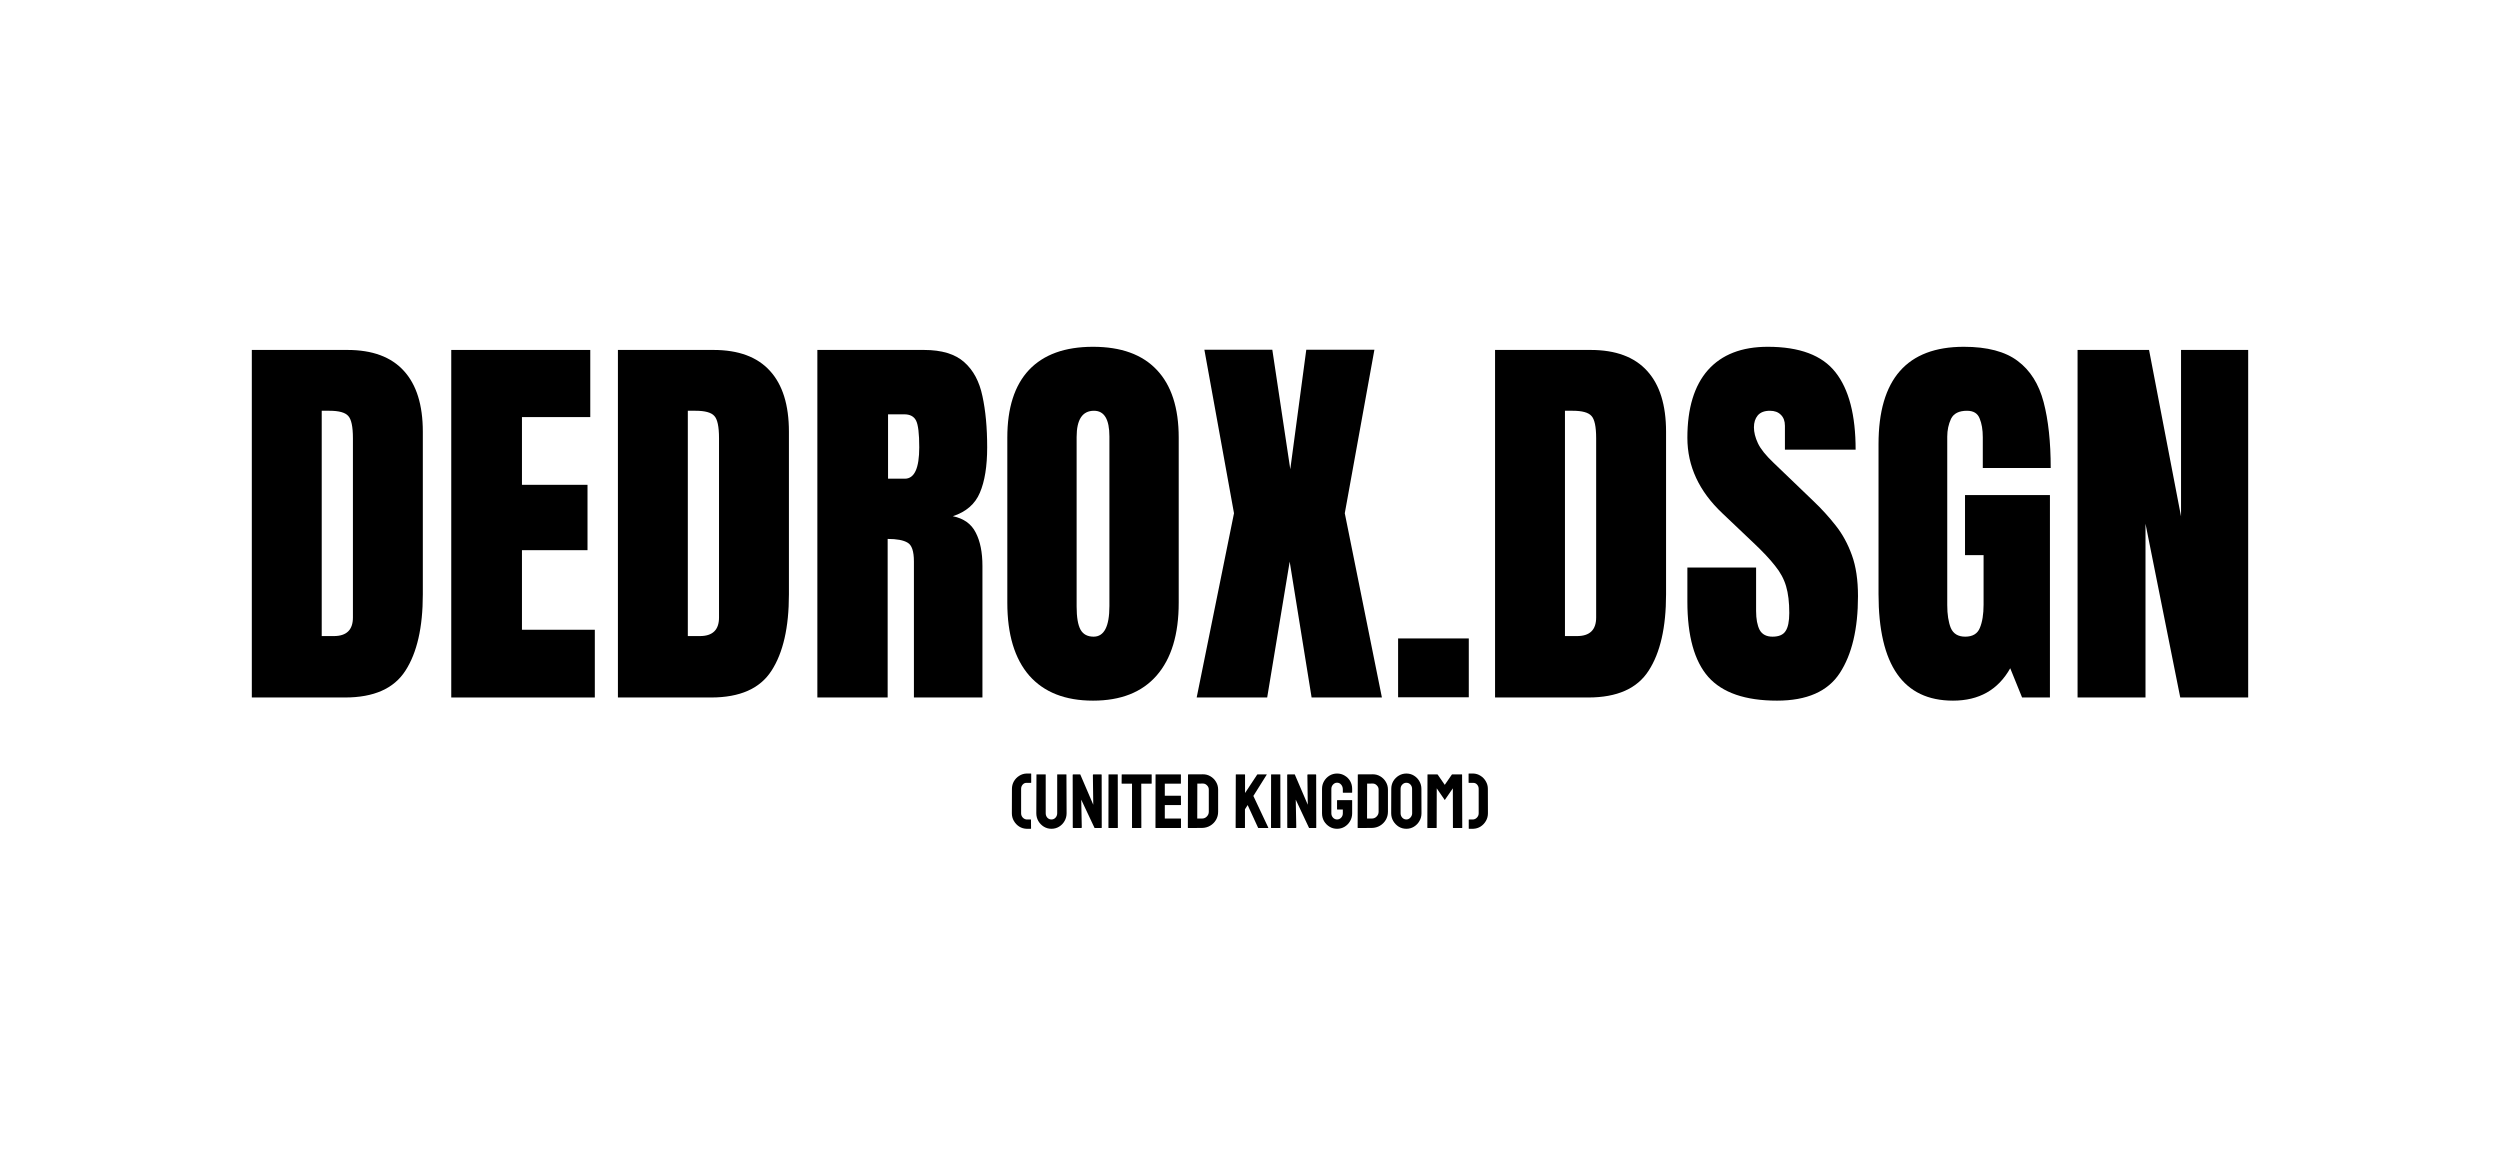 <svg width="2133" height="1003" viewBox="0 0 2133 1003" fill="none" xmlns="http://www.w3.org/2000/svg">
<path d="M214.854 595.093V298.576H296.396C317.736 298.576 333.798 304.528 344.58 316.434C355.363 328.227 360.754 345.524 360.754 368.325V507.149C360.754 535.228 355.812 556.905 345.928 572.181C336.156 587.456 318.972 595.093 294.374 595.093H214.854ZM274.494 542.697H284.771C295.666 542.697 301.113 537.418 301.113 526.861V373.884C301.113 364 299.765 357.654 297.07 354.847C294.487 351.926 289.151 350.466 281.065 350.466H274.494V542.697Z" fill="black"/>
<path d="M385.014 595.093V298.576H503.622V355.857H445.329V413.645H501.263V469.41H445.329V537.306H507.496V595.093H385.014Z" fill="black"/>
<path d="M527.208 595.093V298.576H608.751C630.091 298.576 646.152 304.528 656.935 316.434C667.717 328.227 673.108 345.524 673.108 368.325V507.149C673.108 535.228 668.167 556.905 658.283 572.181C648.511 587.456 631.326 595.093 606.729 595.093H527.208ZM586.849 542.697H597.126C608.021 542.697 613.468 537.418 613.468 526.861V373.884C613.468 364 612.12 357.654 609.425 354.847C606.841 351.926 601.506 350.466 593.419 350.466H586.849V542.697Z" fill="black"/>
<path d="M697.369 595.093V298.576H788.346C803.509 298.576 814.965 302.057 822.715 309.021C830.465 315.872 835.632 325.532 838.215 337.999C840.911 350.354 842.258 364.899 842.258 381.634C842.258 397.808 840.181 410.724 836.025 420.384C831.981 430.043 824.288 436.726 812.944 440.432C822.266 442.342 828.78 447.003 832.487 454.416C836.306 461.717 838.215 471.207 838.215 482.888V595.093H779.754V479.013C779.754 470.365 777.957 465.03 774.363 463.008C770.881 460.874 765.209 459.807 757.347 459.807V595.093H697.369ZM757.683 408.422H772.004C780.203 408.422 784.303 399.493 784.303 381.634C784.303 370.066 783.404 362.484 781.607 358.89C779.81 355.296 776.441 353.499 771.499 353.499H757.683V408.422Z" fill="black"/>
<path d="M932.562 597.789C908.863 597.789 890.723 590.657 878.144 576.393C865.677 562.016 859.443 541.293 859.443 514.225V373.379C859.443 347.995 865.62 328.733 877.975 315.592C890.443 302.45 908.638 295.88 932.562 295.88C956.485 295.88 974.625 302.45 986.979 315.592C999.447 328.733 1005.68 347.995 1005.68 373.379V514.225C1005.68 541.293 999.391 562.016 986.811 576.393C974.344 590.657 956.261 597.789 932.562 597.789ZM933.067 543.203C942.052 543.203 946.545 534.498 946.545 517.089V372.368C946.545 357.767 942.165 350.466 933.404 350.466C923.52 350.466 918.578 357.935 918.578 372.873V517.426C918.578 526.636 919.701 533.263 921.948 537.306C924.194 541.237 927.9 543.203 933.067 543.203Z" fill="black"/>
<path d="M1021.01 595.093L1052.85 437.905L1027.58 298.407H1085.54L1100.87 400.335L1114.52 298.407H1172.64L1147.37 437.905L1179.04 595.093H1119.06L1100.36 479.182L1081.16 595.093H1021.01Z" fill="black"/>
<path d="M1192.86 594.925V544.719H1253.17V594.925H1192.86Z" fill="black"/>
<path d="M1275.58 595.093V298.576H1357.12C1378.46 298.576 1394.52 304.528 1405.31 316.434C1416.09 328.227 1421.48 345.524 1421.48 368.325V507.149C1421.48 535.228 1416.54 556.905 1406.65 572.181C1396.88 587.456 1379.7 595.093 1355.1 595.093H1275.58ZM1335.22 542.697H1345.5C1356.39 542.697 1361.84 537.418 1361.84 526.861V373.884C1361.84 364 1360.49 357.654 1357.8 354.847C1355.21 351.926 1349.88 350.466 1341.79 350.466H1335.22V542.697Z" fill="black"/>
<path d="M1516.16 597.789C1489.09 597.789 1469.55 591.05 1457.53 577.572C1445.63 564.094 1439.67 542.641 1439.67 513.214V484.236H1498.3V521.301C1498.3 528.152 1499.32 533.543 1501.34 537.475C1503.47 541.293 1507.12 543.203 1512.29 543.203C1517.68 543.203 1521.39 541.63 1523.41 538.485C1525.54 535.341 1526.61 530.174 1526.61 522.986C1526.61 513.888 1525.71 506.307 1523.91 500.241C1522.12 494.064 1518.97 488.223 1514.48 482.72C1510.1 477.104 1503.98 470.59 1496.11 463.177L1469.5 437.905C1449.61 419.148 1439.67 397.696 1439.67 373.547C1439.67 348.276 1445.52 329.014 1457.2 315.76C1468.99 302.507 1486.01 295.88 1508.24 295.88C1535.43 295.88 1554.69 303.124 1566.03 317.613C1577.49 332.102 1583.22 354.116 1583.22 383.656H1522.9V363.27C1522.9 359.227 1521.72 356.082 1519.36 353.836C1517.12 351.589 1514.03 350.466 1510.1 350.466C1505.38 350.466 1501.9 351.814 1499.65 354.51C1497.52 357.093 1496.45 360.462 1496.45 364.618C1496.45 368.774 1497.57 373.267 1499.82 378.096C1502.07 382.926 1506.5 388.486 1513.13 394.775L1547.33 427.628C1554.18 434.143 1560.47 441.05 1566.2 448.351C1571.93 455.539 1576.53 463.963 1580.02 473.622C1583.5 483.169 1585.24 494.85 1585.24 508.665C1585.24 536.52 1580.07 558.366 1569.74 574.202C1559.52 589.927 1541.66 597.789 1516.16 597.789Z" fill="black"/>
<path d="M1666.28 597.789C1623.93 597.789 1602.76 567.463 1602.76 506.812V378.939C1602.76 323.566 1627.02 295.88 1675.54 295.88C1695.53 295.88 1710.87 299.923 1721.54 308.01C1732.21 315.985 1739.56 327.666 1743.61 343.053C1747.65 358.441 1749.67 377.198 1749.67 399.324H1691.72V373.042C1691.72 366.64 1690.82 361.305 1689.02 357.037C1687.33 352.656 1683.74 350.466 1678.24 350.466C1671.39 350.466 1666.84 352.769 1664.59 357.374C1662.46 361.979 1661.39 367.033 1661.39 372.537V516.247C1661.39 524.221 1662.4 530.736 1664.42 535.79C1666.56 540.732 1670.66 543.203 1676.72 543.203C1683.01 543.203 1687.17 540.732 1689.19 535.79C1691.32 530.736 1692.39 524.109 1692.39 515.91V473.622H1676.55V422.405H1749V595.093H1725.24L1715.13 570.159C1704.8 588.579 1688.51 597.789 1666.28 597.789Z" fill="black"/>
<path d="M1772.58 595.093V298.576H1833.57L1860.86 440.601V298.576H1918.15V595.093H1860.19L1830.54 446.834V595.093H1772.58Z" fill="black"/>
<path d="M879.367 707.121H875.816C873.536 707.033 871.454 706.397 869.569 705.214C867.684 703.986 866.171 702.386 865.032 700.413C863.892 698.441 863.322 696.271 863.322 693.903L863.388 673.058C863.388 670.734 863.936 668.608 865.032 666.679C866.171 664.706 867.684 663.128 869.569 661.944C871.454 660.717 873.536 660.059 875.816 659.972H879.498C879.718 659.972 879.827 660.059 879.827 660.235V667.665C879.827 667.841 879.718 667.928 879.498 667.928H875.75C874.479 667.928 873.405 668.433 872.528 669.441C871.651 670.449 871.213 671.655 871.213 673.058V693.903C871.213 695.262 871.651 696.446 872.528 697.454C873.449 698.462 874.523 699.032 875.75 699.164H879.301C879.52 699.164 879.63 699.252 879.63 699.427L879.696 706.858C879.696 707.033 879.586 707.121 879.367 707.121Z" fill="black"/>
<path d="M897.067 707.121C894.744 707.121 892.596 706.529 890.623 705.345C888.65 704.118 887.072 702.496 885.888 700.479C884.749 698.462 884.179 696.249 884.179 693.837L884.31 660.958C884.31 660.783 884.398 660.695 884.573 660.695H891.938C892.114 660.695 892.201 660.783 892.201 660.958V693.837C892.201 695.328 892.661 696.599 893.582 697.651C894.547 698.66 895.708 699.164 897.067 699.164C898.47 699.164 899.632 698.66 900.553 697.651C901.517 696.599 901.999 695.328 901.999 693.837V660.958C901.999 660.783 902.087 660.695 902.262 660.695H909.627C909.803 660.695 909.89 660.783 909.89 660.958L910.022 693.837C910.022 696.292 909.43 698.528 908.246 700.545C907.107 702.561 905.55 704.162 903.577 705.345C901.649 706.529 899.478 707.121 897.067 707.121Z" fill="black"/>
<path d="M915.806 706.463C915.455 706.463 915.28 706.31 915.28 706.003L915.214 661.221C915.214 660.87 915.39 660.695 915.74 660.695H921.659L932.772 686.604L932.443 661.221C932.443 660.87 932.64 660.695 933.035 660.695H939.545C939.808 660.695 939.939 660.87 939.939 661.221L940.005 706.069C940.005 706.332 939.896 706.463 939.676 706.463H933.89L922.513 682.264L922.974 705.937C922.974 706.288 922.776 706.463 922.382 706.463H915.806Z" fill="black"/>
<path d="M946.046 706.463C945.827 706.463 945.718 706.354 945.718 706.134L945.783 660.958C945.783 660.783 945.871 660.695 946.046 660.695H953.411C953.587 660.695 953.674 660.783 953.674 660.958L953.74 706.134C953.74 706.354 953.652 706.463 953.477 706.463H946.046Z" fill="black"/>
<path d="M966.1 706.463C965.925 706.463 965.837 706.354 965.837 706.134V668.652H957.289C957.069 668.652 956.96 668.542 956.96 668.323L957.025 660.958C957.025 660.783 957.113 660.695 957.289 660.695H982.277C982.496 660.695 982.606 660.783 982.606 660.958V668.323C982.606 668.542 982.518 668.652 982.343 668.652H973.728L973.794 706.134C973.794 706.354 973.706 706.463 973.531 706.463H966.1Z" fill="black"/>
<path d="M986.117 706.463C985.941 706.463 985.854 706.354 985.854 706.134L985.919 660.958C985.919 660.783 986.007 660.695 986.182 660.695H1007.29C1007.47 660.695 1007.55 660.805 1007.55 661.024V668.389C1007.55 668.564 1007.47 668.652 1007.29 668.652H993.81V678.91H1007.29C1007.47 678.91 1007.55 678.998 1007.55 679.173L1007.62 686.604C1007.62 686.779 1007.53 686.867 1007.36 686.867H993.81V698.375H1007.36C1007.53 698.375 1007.62 698.484 1007.62 698.704V706.2C1007.62 706.375 1007.53 706.463 1007.36 706.463H986.117Z" fill="black"/>
<path d="M1013.8 706.463C1013.58 706.463 1013.47 706.354 1013.47 706.134L1013.6 660.958C1013.6 660.783 1013.69 660.695 1013.86 660.695L1026.16 660.629C1028.57 660.585 1030.76 661.155 1032.73 662.339C1034.75 663.523 1036.35 665.123 1037.53 667.139C1038.72 669.112 1039.31 671.304 1039.31 673.715V692.588C1039.31 695.131 1038.7 697.454 1037.47 699.558C1036.24 701.619 1034.6 703.263 1032.54 704.49C1030.48 705.718 1028.15 706.354 1025.57 706.397L1013.8 706.463ZM1021.49 698.375H1025.57C1027.19 698.375 1028.55 697.805 1029.64 696.665C1030.78 695.525 1031.35 694.166 1031.35 692.588V673.65C1031.35 672.247 1030.83 671.041 1029.78 670.033C1028.77 668.981 1027.56 668.476 1026.16 668.52L1021.56 668.586L1021.49 698.375Z" fill="black"/>
<path d="M1054.51 706.463C1054.33 706.463 1054.25 706.354 1054.25 706.134L1054.38 661.024C1054.38 660.805 1054.46 660.695 1054.64 660.695H1062C1062.18 660.695 1062.27 660.805 1062.27 661.024V676.609L1072.59 660.958C1072.72 660.783 1072.88 660.695 1073.05 660.695H1080.61C1080.79 660.695 1080.83 660.783 1080.75 660.958L1069.37 679.107L1082.13 706.2C1082.21 706.375 1082.11 706.463 1081.8 706.463H1073.78C1073.56 706.463 1073.42 706.375 1073.38 706.2L1064.5 686.867L1062.2 690.484V706.134C1062.2 706.354 1062.11 706.463 1061.94 706.463H1054.51Z" fill="black"/>
<path d="M1084.76 706.463C1084.54 706.463 1084.43 706.354 1084.43 706.134L1084.49 660.958C1084.49 660.783 1084.58 660.695 1084.76 660.695H1092.12C1092.3 660.695 1092.38 660.783 1092.38 660.958L1092.45 706.134C1092.45 706.354 1092.36 706.463 1092.19 706.463H1084.76Z" fill="black"/>
<path d="M1098.83 706.463C1098.48 706.463 1098.3 706.31 1098.3 706.003L1098.23 661.221C1098.23 660.87 1098.41 660.695 1098.76 660.695H1104.68L1115.79 686.604L1115.46 661.221C1115.46 660.87 1115.66 660.695 1116.05 660.695H1122.56C1122.83 660.695 1122.96 660.87 1122.96 661.221L1123.03 706.069C1123.03 706.332 1122.92 706.463 1122.7 706.463H1116.91L1105.53 682.264L1105.99 705.937C1105.99 706.288 1105.8 706.463 1105.4 706.463H1098.83Z" fill="black"/>
<path d="M1140.77 707.121C1138.4 707.121 1136.26 706.529 1134.33 705.345C1132.4 704.162 1130.84 702.583 1129.66 700.611C1128.52 698.594 1127.95 696.358 1127.95 693.903V673.058C1127.95 670.69 1128.52 668.52 1129.66 666.548C1130.84 664.531 1132.4 662.931 1134.33 661.747C1136.3 660.564 1138.45 659.972 1140.77 659.972C1143.18 659.972 1145.35 660.564 1147.28 661.747C1149.25 662.887 1150.81 664.443 1151.95 666.416C1153.09 668.389 1153.66 670.603 1153.66 673.058V676.083C1153.66 676.258 1153.55 676.346 1153.33 676.346H1145.97C1145.79 676.346 1145.7 676.258 1145.7 676.083V673.584C1145.7 671.918 1145.22 670.537 1144.26 669.441C1143.34 668.345 1142.17 667.797 1140.77 667.797C1139.5 667.797 1138.36 668.323 1137.35 669.375C1136.39 670.427 1135.91 671.655 1135.91 673.058V693.903C1135.91 695.35 1136.39 696.599 1137.35 697.651C1138.32 698.66 1139.46 699.164 1140.77 699.164C1142.17 699.164 1143.34 698.66 1144.26 697.651C1145.22 696.643 1145.7 695.394 1145.7 693.903V690.681H1141.1C1140.88 690.681 1140.77 690.571 1140.77 690.352V682.987C1140.77 682.768 1140.88 682.658 1141.1 682.658H1153.4C1153.57 682.658 1153.66 682.768 1153.66 682.987V693.903C1153.66 696.358 1153.07 698.594 1151.88 700.611C1150.74 702.583 1149.21 704.162 1147.28 705.345C1145.35 706.529 1143.18 707.121 1140.77 707.121Z" fill="black"/>
<path d="M1158.67 706.463C1158.45 706.463 1158.34 706.354 1158.34 706.134L1158.47 660.958C1158.47 660.783 1158.56 660.695 1158.74 660.695L1171.03 660.629C1173.44 660.585 1175.64 661.155 1177.61 662.339C1179.63 663.523 1181.23 665.123 1182.41 667.139C1183.59 669.112 1184.19 671.304 1184.19 673.715V692.588C1184.19 695.131 1183.57 697.454 1182.34 699.558C1181.12 701.619 1179.47 703.263 1177.41 704.49C1175.35 705.718 1173.03 706.354 1170.44 706.397L1158.67 706.463ZM1166.36 698.375H1170.44C1172.06 698.375 1173.42 697.805 1174.52 696.665C1175.66 695.525 1176.23 694.166 1176.23 692.588V673.65C1176.23 672.247 1175.7 671.041 1174.65 670.033C1173.64 668.981 1172.44 668.476 1171.03 668.52L1166.43 668.586L1166.36 698.375Z" fill="black"/>
<path d="M1199.92 707.121C1197.55 707.121 1195.38 706.529 1193.41 705.345C1191.48 704.118 1189.92 702.518 1188.74 700.545C1187.56 698.528 1186.96 696.314 1186.96 693.903L1187.03 673.058C1187.03 670.647 1187.6 668.455 1188.74 666.482C1189.92 664.509 1191.5 662.931 1193.47 661.747C1195.45 660.564 1197.6 659.972 1199.92 659.972C1202.29 659.972 1204.43 660.564 1206.36 661.747C1208.29 662.931 1209.83 664.509 1210.97 666.482C1212.15 668.455 1212.74 670.647 1212.74 673.058L1212.81 693.903C1212.81 696.314 1212.22 698.528 1211.03 700.545C1209.89 702.518 1208.34 704.118 1206.36 705.345C1204.43 706.529 1202.29 707.121 1199.92 707.121ZM1199.92 699.164C1201.23 699.164 1202.37 698.638 1203.34 697.586C1204.35 696.49 1204.85 695.262 1204.85 693.903L1204.79 673.058C1204.79 671.611 1204.32 670.383 1203.4 669.375C1202.48 668.367 1201.32 667.863 1199.92 667.863C1198.56 667.863 1197.4 668.367 1196.43 669.375C1195.47 670.34 1194.99 671.567 1194.99 673.058V693.903C1194.99 695.35 1195.47 696.599 1196.43 697.651C1197.4 698.66 1198.56 699.164 1199.92 699.164Z" fill="black"/>
<path d="M1218.07 706.463C1217.89 706.463 1217.81 706.354 1217.81 706.134L1217.94 660.958C1217.94 660.783 1218.03 660.695 1218.2 660.695H1226.22C1226.4 660.695 1226.55 660.783 1226.68 660.958L1232.67 669.638L1238.65 660.958C1238.78 660.783 1238.94 660.695 1239.11 660.695H1247.2C1247.38 660.695 1247.46 660.783 1247.46 660.958L1247.6 706.134C1247.6 706.354 1247.51 706.463 1247.33 706.463H1239.9C1239.73 706.463 1239.64 706.354 1239.64 706.134L1239.57 672.597L1232.67 682.593L1225.83 672.597L1225.76 706.134C1225.76 706.354 1225.68 706.463 1225.5 706.463H1218.07Z" fill="black"/>
<path d="M1253.46 707.121C1253.24 707.121 1253.13 707.033 1253.13 706.858V699.427C1253.13 699.252 1253.24 699.164 1253.46 699.164H1256.94C1258.26 699.032 1259.35 698.462 1260.23 697.454C1261.15 696.446 1261.61 695.262 1261.61 693.903V673.058C1261.61 671.655 1261.17 670.449 1260.29 669.441C1259.42 668.433 1258.3 667.928 1256.94 667.928H1253.32C1253.11 667.928 1253 667.841 1253 667.665V660.235C1253 660.059 1253.11 659.972 1253.32 659.972H1257.01C1259.29 660.059 1261.37 660.717 1263.25 661.944C1265.14 663.128 1266.63 664.706 1267.73 666.679C1268.87 668.608 1269.44 670.734 1269.44 673.058L1269.5 693.903C1269.5 696.271 1268.93 698.441 1267.79 700.413C1266.65 702.386 1265.14 703.986 1263.25 705.214C1261.37 706.397 1259.26 707.033 1256.94 707.121H1253.46Z" fill="black"/>
</svg>
